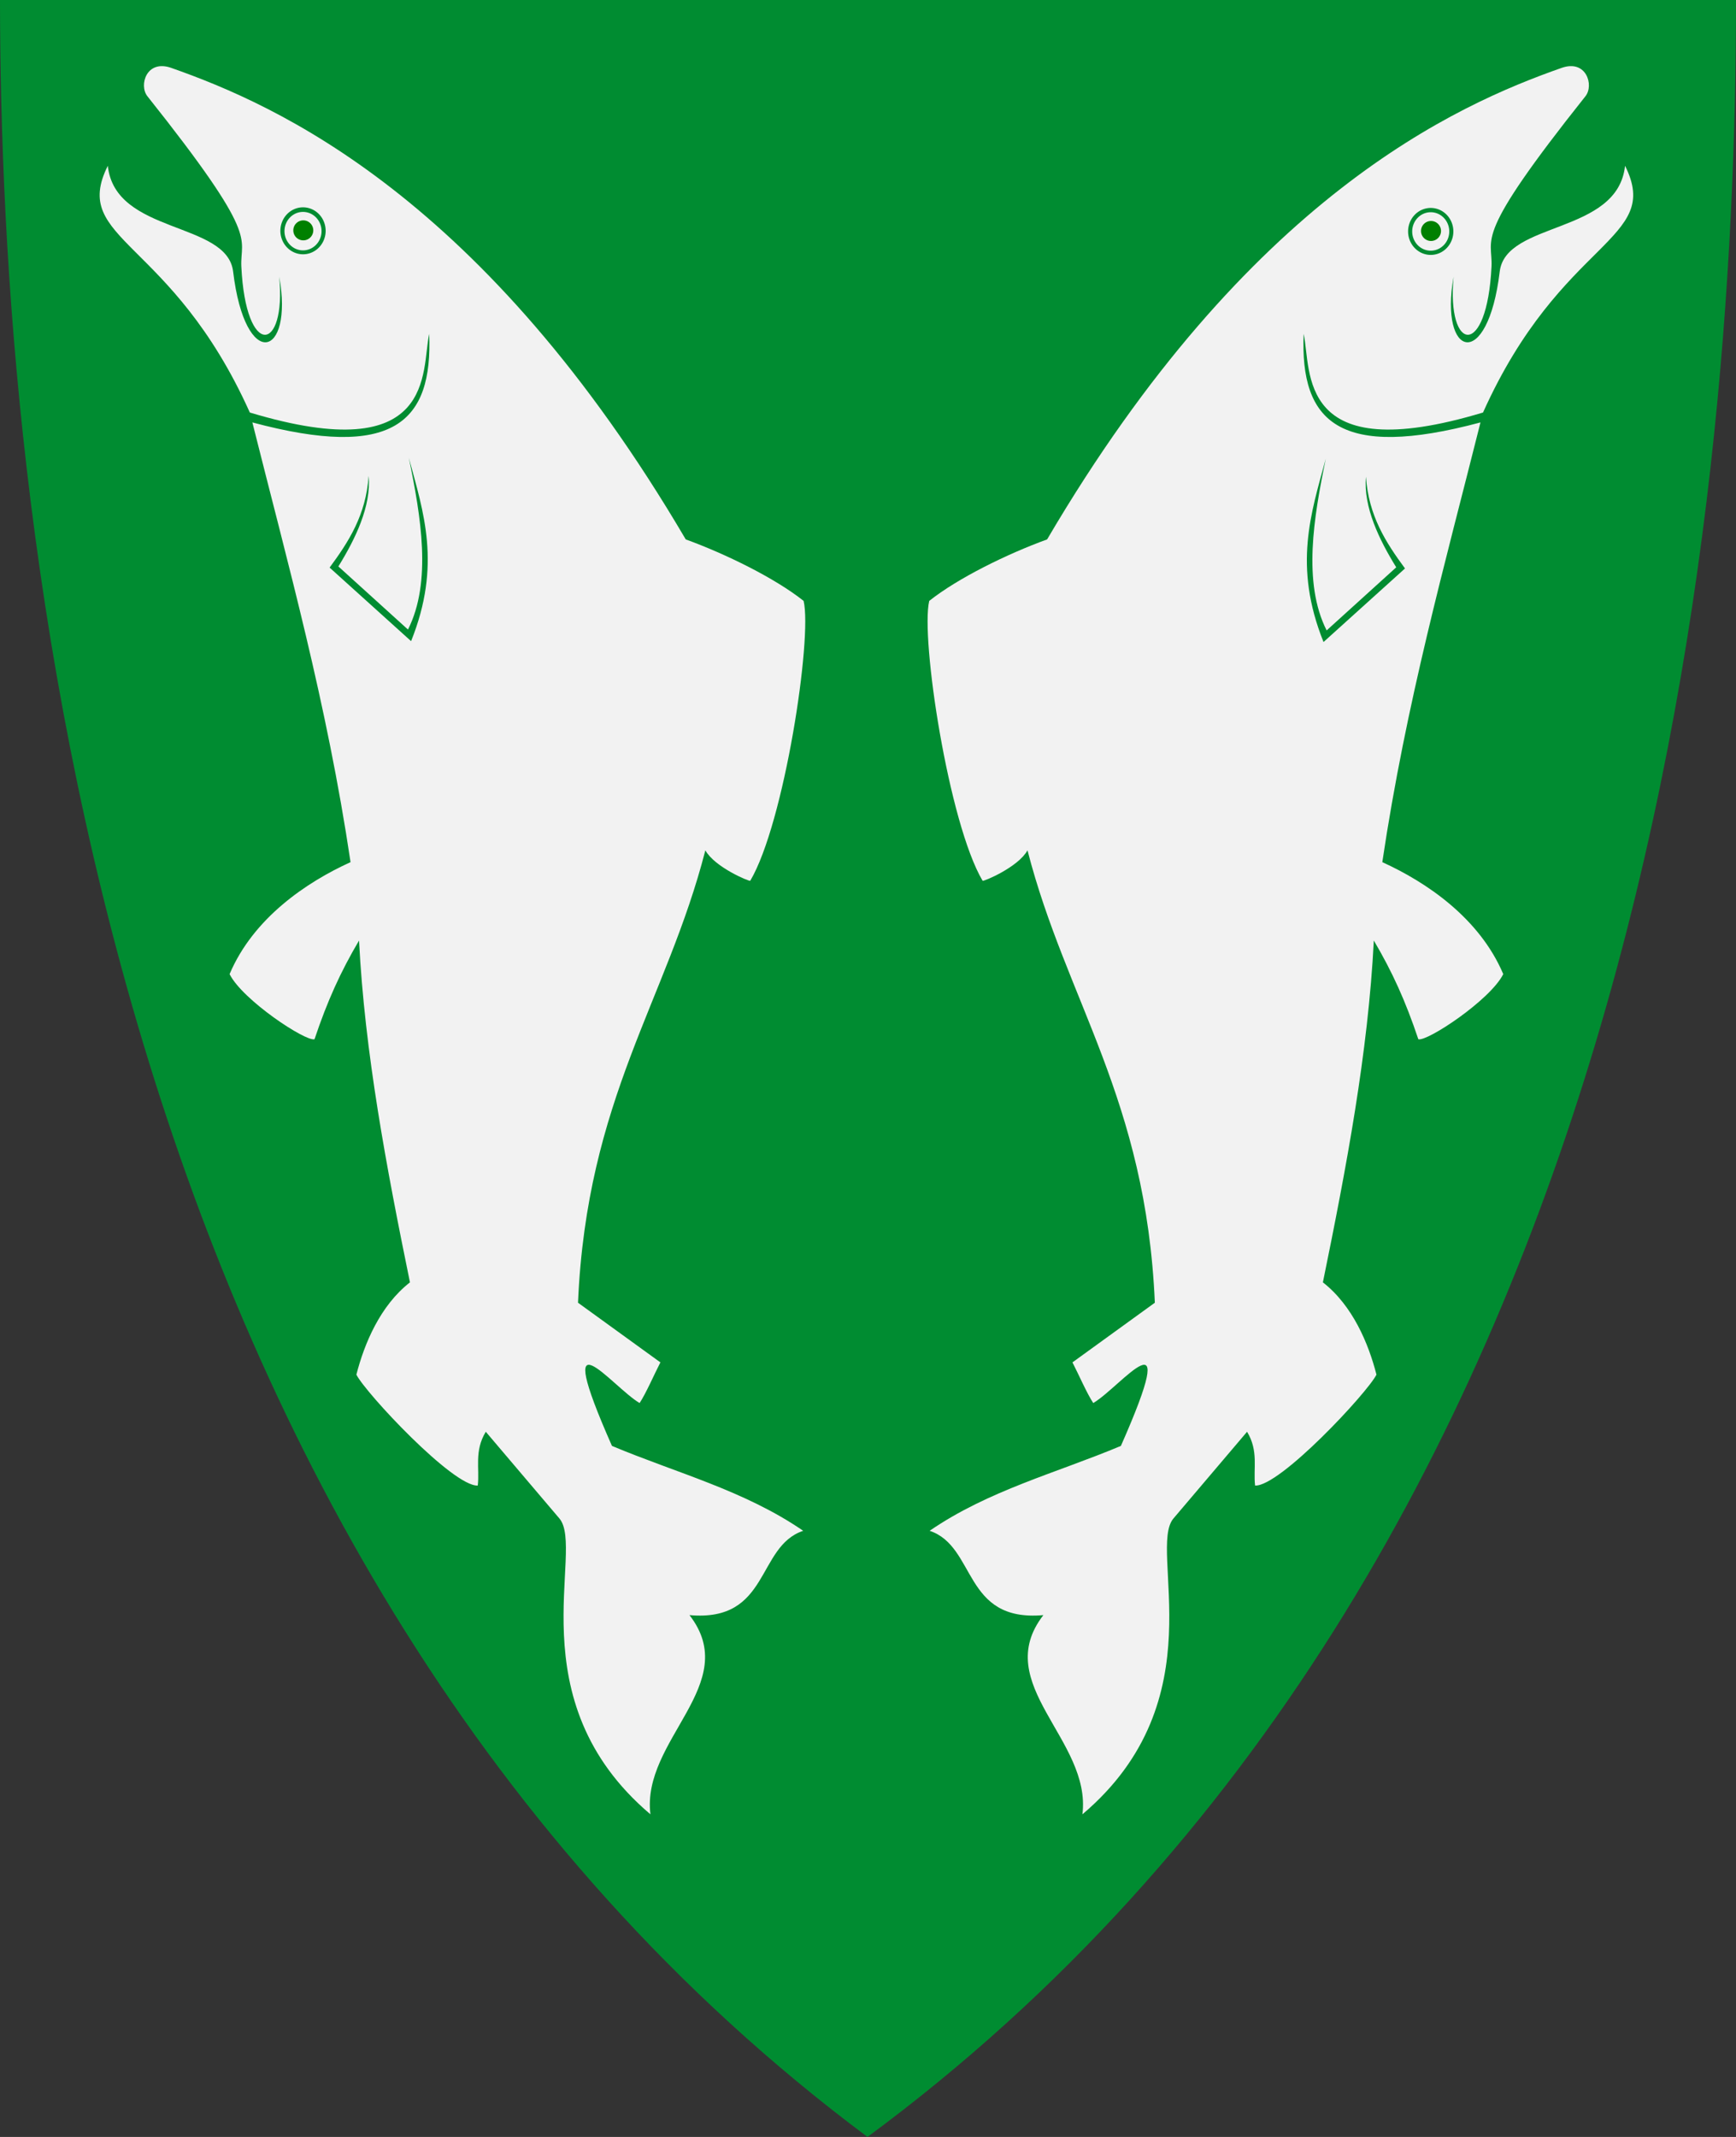 <?xml version="1.0" encoding="UTF-8" standalone="no"?>
<!-- Created with Inkscape (http://www.inkscape.org/) -->

<svg
   xmlns:svg="http://www.w3.org/2000/svg"
   xmlns="http://www.w3.org/2000/svg"
   version="1.1"
   width="390"
   height="480"
   id="svg4228">
  <rect width="100%" height="100%" fill="#333333" stroke="none"/>
  <defs
     id="defs4232" />
  <path
     d="M 0,0 C 130,0 260,0 390,0 389.99,114.998 370.786,350.147 194.888,479.998 20.791,350.089 0.081,115.022 0,0 z"
     id="path4240-0"
     style="color:#000000;fill:#008c31;fill-opacity:1;fill-rule:nonzero;stroke:none;marker:none;visibility:visible;display:inline;overflow:visible;enable-background:accumulate" />
  <path
     d="m 230.833,191.005 c -2.118,3.806 -9.874,7.018 -10.086,6.837 -7.639,-12.915 -13.977,-54.52 -11.99,-62.868 6.409,-5.1 17.481,-10.544 26.48,-13.811 45.249,-77.027 91.928,-97.603 115.601,-105.919 5.55,-1.95 7.298,3.913 5.343,6.369 -25.545,32.094 -20.785,31.58 -21.106,38.249 -1.001,20.767 -10.123,19.35 -8.517,2.288 -3.282,18.241 7.653,21.412 10.36,-1.144 1.367,-11.391 26.513,-8.281 28.157,-23.771 8.468,16.962 -14.232,16.101 -31.907,55.424 -42.079,12.684 -38.493,-9.478 -40.297,-17.669 -0.817,19.859 8.017,28.38 39.725,19.894 -7.983,31.839 -16.725,62.952 -22.055,98.771 9.871,4.485 21.829,12.533 27.173,25.15 -2.927,5.837 -17.105,15.195 -19.079,14.632 -2.895,-8.634 -5.845,-15.125 -10.001,-22.176 -1.281,25.171 -6.153,50.941 -11.441,76.78 6.701,5.228 10.254,13.775 12.036,20.727 -2.049,4.085 -21.72,25.18 -27.269,24.918 -0.449,-3.878 0.839,-7.721 -1.801,-12.086 l -16.538,19.475 c -5.882,6.926 9.97,40.715 -20.453,66.457 2.096,-16.729 -20.772,-29.276 -8.771,-44.746 -18.131,1.614 -14.998,-15.417 -25.551,-18.941 13.231,-9.084 28.528,-13.003 42.966,-19.068 13.943,-31.578 0.035,-13.306 -6.208,-9.628 -1.408,-2.102 -3.342,-6.564 -4.673,-9.133 l 18.508,-13.4 c -1.974,-45.807 -19.919,-67.866 -28.607,-101.612 z"
     id="path3683"
     style="fill:#f2f2f2;fill-opacity:1;stroke:none" />
  <path
     d="m 158.46,191.005 c 2.118,3.806 9.874,7.018 10.086,6.837 7.639,-12.915 13.977,-54.52 11.99,-62.868 -6.409,-5.1 -17.481,-10.544 -26.48,-13.811 C 108.807,44.137 62.127,23.561 38.454,15.244 c -5.55,-1.95 -7.298,3.913 -5.343,6.369 25.545,32.094 20.785,31.58 21.106,38.249 1.001,20.767 10.123,19.35 8.517,2.288 3.282,18.241 -7.653,21.412 -10.36,-1.144 -1.367,-11.391 -26.513,-8.281 -28.157,-23.771 -8.468,16.962 14.232,16.101 31.907,55.424 42.079,12.684 38.493,-9.478 40.297,-17.669 0.817,19.859 -8.017,28.38 -39.725,19.894 7.983,31.839 16.725,62.952 22.055,98.771 -9.871,4.485 -21.829,12.533 -27.173,25.15 2.927,5.837 17.105,15.195 19.079,14.632 2.895,-8.634 5.845,-15.125 10.001,-22.176 1.281,25.171 6.153,50.941 11.441,76.78 -6.701,5.228 -10.254,13.775 -12.036,20.727 2.049,4.085 21.72,25.18 27.269,24.918 0.449,-3.878 -0.839,-7.721 1.801,-12.086 l 16.538,19.475 c 5.882,6.926 -9.97,40.715 20.453,66.457 -2.096,-16.729 20.772,-29.276 8.771,-44.746 18.131,1.614 14.998,-15.417 25.551,-18.941 -13.231,-9.084 -28.528,-13.003 -42.966,-19.068 -13.943,-31.578 -0.035,-13.306 6.208,-9.628 1.408,-2.102 3.342,-6.564 4.673,-9.133 l -18.508,-13.4 c 1.974,-45.807 19.919,-67.866 28.607,-101.612 z"
     id="path2827"
     style="fill:#f2f2f2;fill-opacity:1;stroke:none" />
  <path
     d="m 73.158,51.918 a 5.085,5.275 0 0 1 -10.169,0 5.085,5.275 0 1 1 10.169,0 z"
     id="path3711"
     style="fill:#008c31;fill-opacity:1;stroke:none" />
  <path
     d="m 82.819,106.897 c -0.59,8.774 -4.512,14.821 -8.771,20.593 l 18.305,16.525 c 6.879,-17.139 2.786,-28.97 -0.508,-41.186 2.7,13.139 5.226,27.837 -0.191,38.581 L 76.018,127.236 c 3.786,-6.125 7.417,-13.536 6.801,-20.339 z"
     id="path3717"
     style="fill:#008c31;fill-opacity:1;stroke:none" />
  <path
     d="m 306.869,107.092 c 0.59,8.774 4.512,14.821 8.771,20.593 l -18.305,16.525 c -6.879,-17.139 -2.786,-28.97 0.508,-41.186 -2.7,13.139 -5.226,27.837 0.191,38.581 l 15.636,-14.174 c -3.786,-6.125 -7.417,-13.536 -6.801,-20.339 z"
     id="path3717-1"
     style="fill:#008c31;fill-opacity:1;stroke:none" />
  <path
     d="m 72.236,51.919 a 4.163,4.319 0 0 1 -8.326,0 4.163,4.319 0 1 1 8.326,0 z"
     id="path3711-4"
     style="fill:#f2f2f2;fill-opacity:1;stroke:none" />
  <path
     d="m 70.379,51.792 a 2.243,2.243 0 0 1 -4.485,0 2.243,2.243 0 1 1 4.485,0 z"
     id="path3713-17"
     style="fill:#008000;fill-opacity:1;stroke:none" />
  <path
     d="m 326.504,52.057 a 5.085,5.275 0 0 1 -10.169,0 5.085,5.275 0 1 1 10.169,0 z"
     id="path3711-0"
     style="fill:#008c31;fill-opacity:1;stroke:none" />
  <path
     d="m 325.582,52.057 a 4.163,4.319 0 0 1 -8.325,0 4.163,4.319 0 1 1 8.325,0 z"
     id="path3711-4-9"
     style="fill:#f2f2f2;fill-opacity:1;stroke:none" />
  <path
     d="m 323.726,51.93 a 2.243,2.243 0 0 1 -4.485,0 2.243,2.243 0 1 1 4.485,0 z"
     id="path3713-17-4"
     style="fill:#008000;fill-opacity:1;stroke:none" />
</svg>
